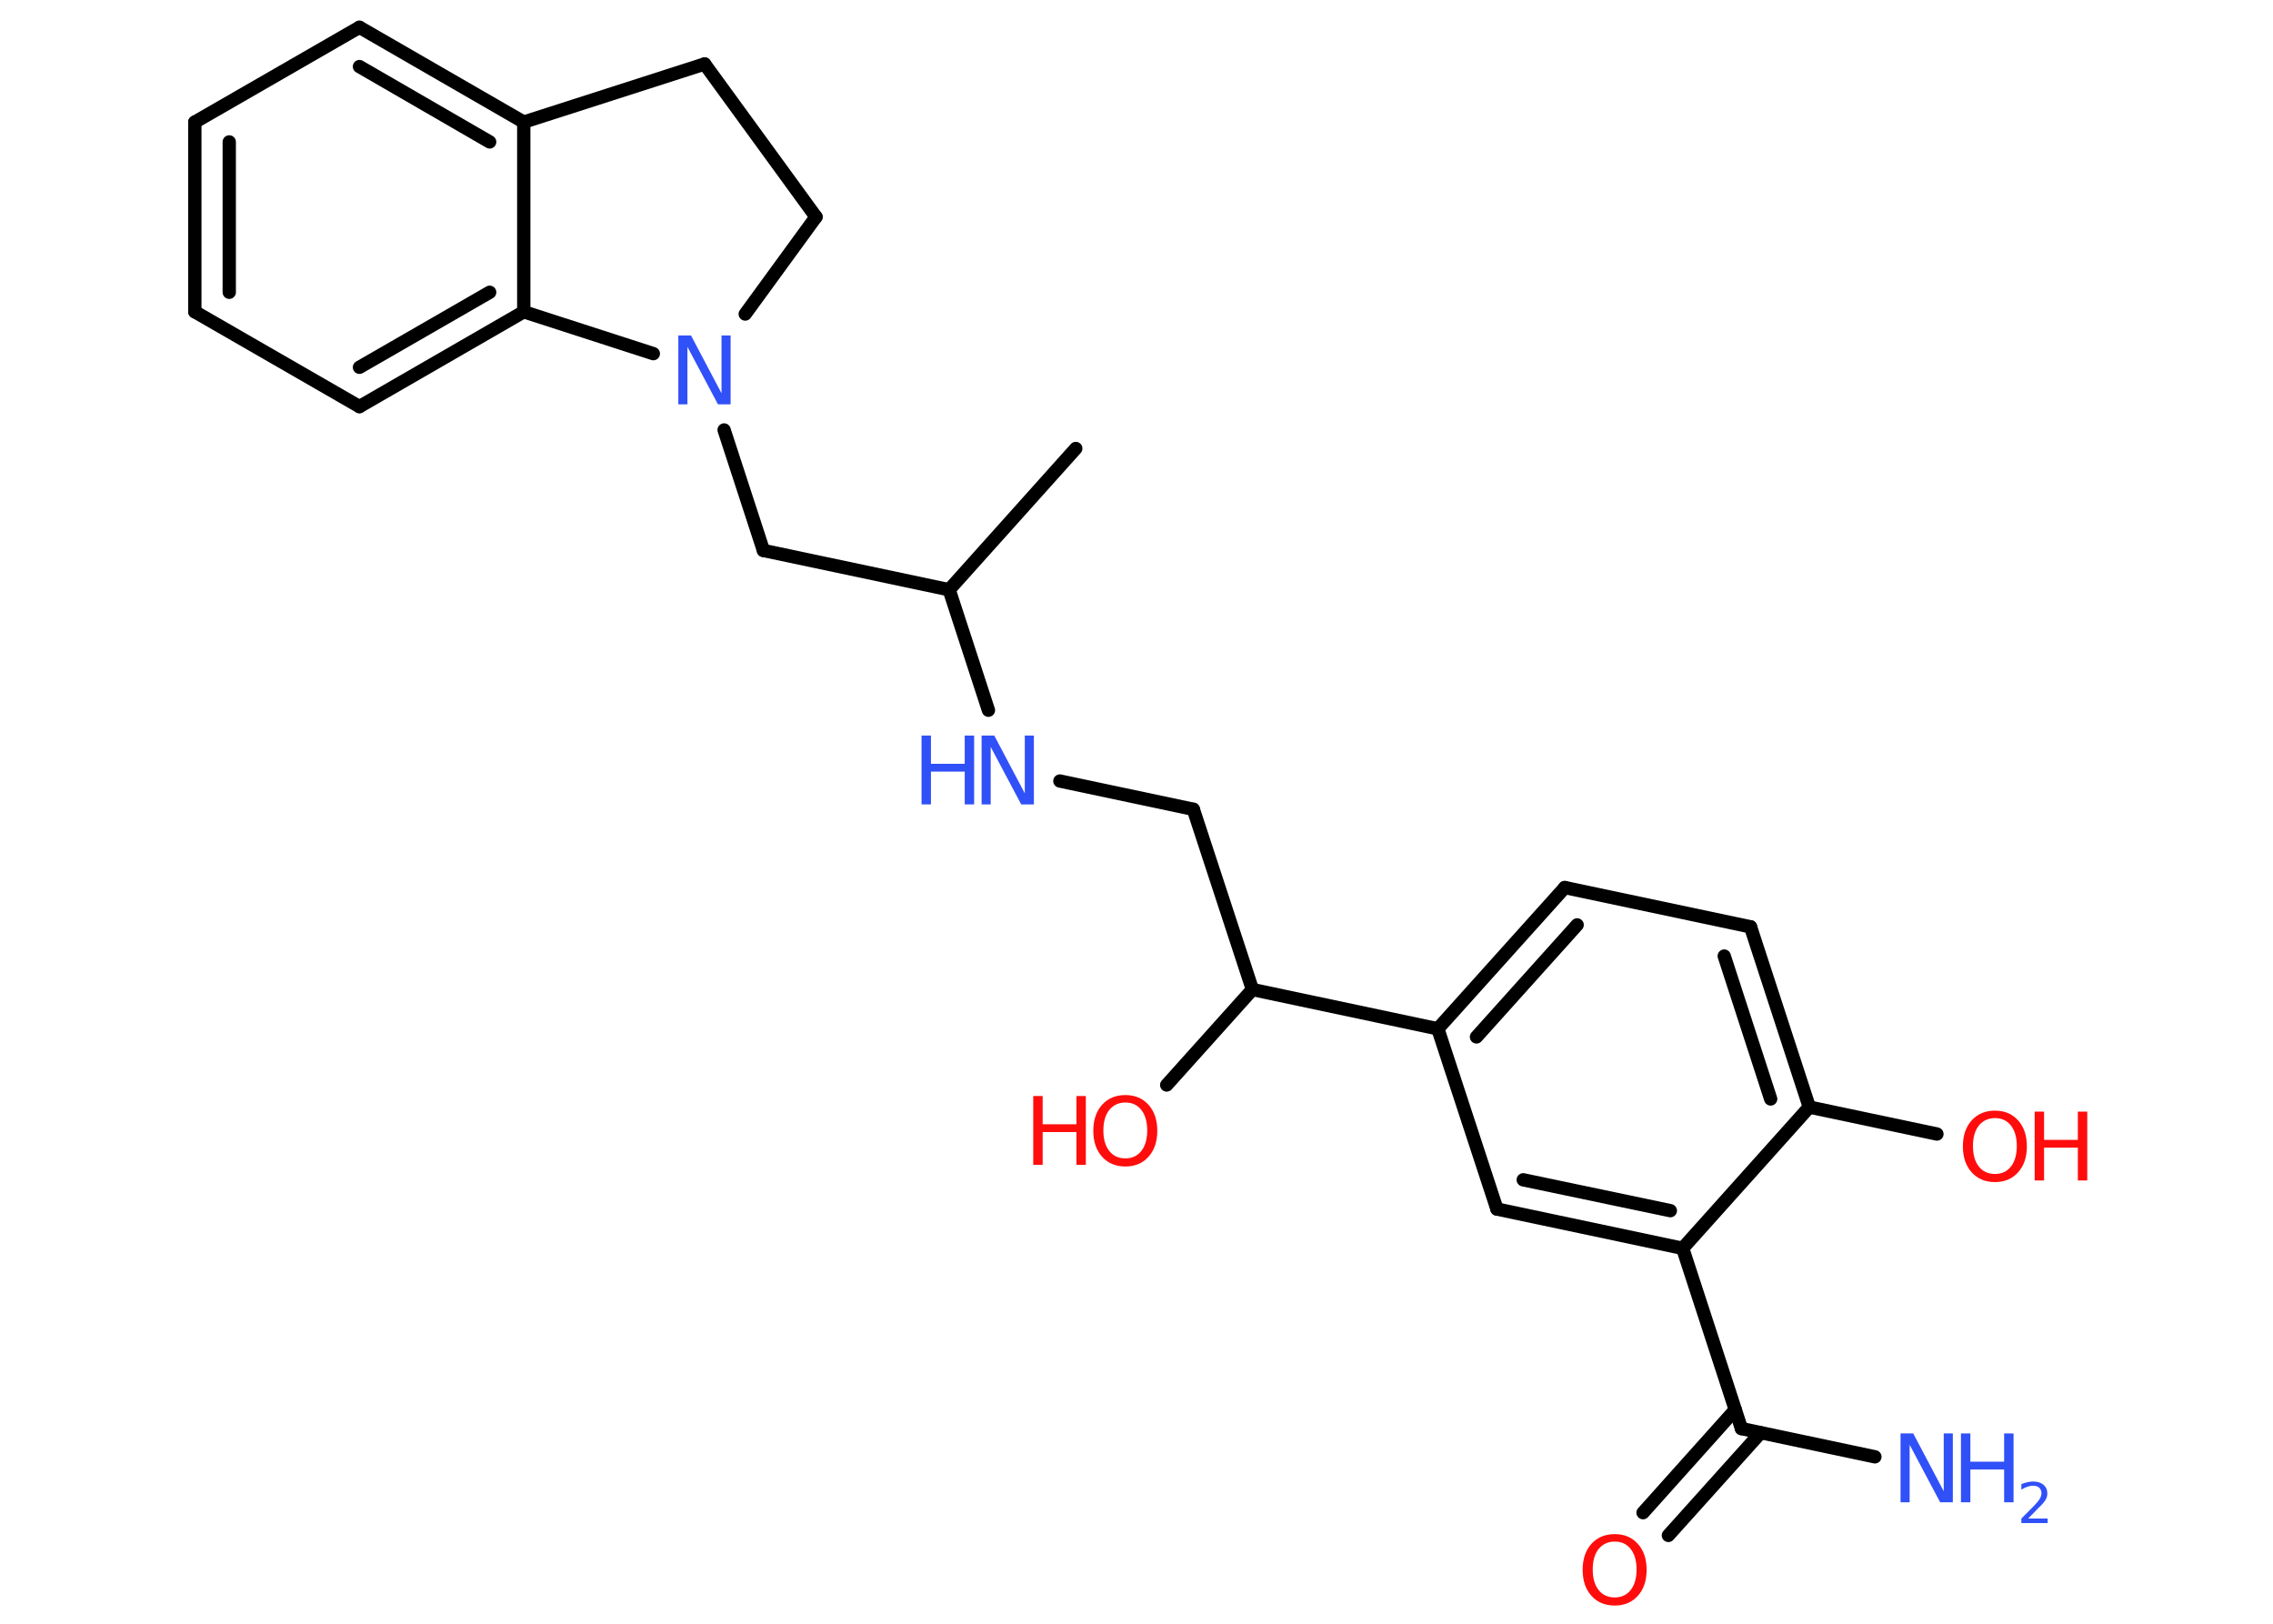<?xml version='1.0' encoding='UTF-8'?>
<!DOCTYPE svg PUBLIC "-//W3C//DTD SVG 1.1//EN" "http://www.w3.org/Graphics/SVG/1.1/DTD/svg11.dtd">
<svg version='1.2' xmlns='http://www.w3.org/2000/svg' xmlns:xlink='http://www.w3.org/1999/xlink' width='70.0mm' height='50.0mm' viewBox='0 0 70.0 50.0'>
  <desc>Generated by the Chemistry Development Kit (http://github.com/cdk)</desc>
  <g stroke-linecap='round' stroke-linejoin='round' stroke='#000000' stroke-width='.41' fill='#3050F8'>
    <rect x='.0' y='.0' width='70.0' height='50.0' fill='#FFFFFF' stroke='none'/>
    <g id='mol1' class='mol'>
      <line id='mol1bnd1' class='bond' x1='33.13' y1='13.81' x2='29.23' y2='18.16'/>
      <line id='mol1bnd2' class='bond' x1='29.23' y1='18.16' x2='23.51' y2='16.95'/>
      <line id='mol1bnd3' class='bond' x1='23.51' y1='16.95' x2='22.3' y2='13.24'/>
      <line id='mol1bnd4' class='bond' x1='22.95' y1='9.67' x2='25.13' y2='6.68'/>
      <line id='mol1bnd5' class='bond' x1='25.13' y1='6.68' x2='21.7' y2='1.97'/>
      <line id='mol1bnd6' class='bond' x1='21.7' y1='1.97' x2='16.13' y2='3.76'/>
      <g id='mol1bnd7' class='bond'>
        <line x1='16.13' y1='3.76' x2='11.07' y2='.84'/>
        <line x1='15.08' y1='4.37' x2='11.07' y2='2.05'/>
      </g>
      <line id='mol1bnd8' class='bond' x1='11.07' y1='.84' x2='6.0' y2='3.76'/>
      <g id='mol1bnd9' class='bond'>
        <line x1='6.0' y1='3.76' x2='6.0' y2='9.6'/>
        <line x1='7.06' y1='4.37' x2='7.06' y2='9.0'/>
      </g>
      <line id='mol1bnd10' class='bond' x1='6.0' y1='9.6' x2='11.07' y2='12.52'/>
      <g id='mol1bnd11' class='bond'>
        <line x1='11.07' y1='12.52' x2='16.13' y2='9.6'/>
        <line x1='11.07' y1='11.31' x2='15.08' y2='9.0'/>
      </g>
      <line id='mol1bnd12' class='bond' x1='16.13' y1='3.76' x2='16.13' y2='9.6'/>
      <line id='mol1bnd13' class='bond' x1='20.12' y1='10.89' x2='16.13' y2='9.6'/>
      <line id='mol1bnd14' class='bond' x1='29.23' y1='18.16' x2='30.44' y2='21.87'/>
      <line id='mol1bnd15' class='bond' x1='32.64' y1='24.05' x2='36.75' y2='24.92'/>
      <line id='mol1bnd16' class='bond' x1='36.75' y1='24.92' x2='38.57' y2='30.47'/>
      <line id='mol1bnd17' class='bond' x1='38.57' y1='30.47' x2='35.93' y2='33.41'/>
      <line id='mol1bnd18' class='bond' x1='38.57' y1='30.47' x2='44.28' y2='31.68'/>
      <g id='mol1bnd19' class='bond'>
        <line x1='48.19' y1='27.33' x2='44.28' y2='31.68'/>
        <line x1='48.57' y1='28.48' x2='45.47' y2='31.93'/>
      </g>
      <line id='mol1bnd20' class='bond' x1='48.19' y1='27.33' x2='53.91' y2='28.54'/>
      <g id='mol1bnd21' class='bond'>
        <line x1='55.72' y1='34.09' x2='53.91' y2='28.54'/>
        <line x1='54.53' y1='33.84' x2='53.1' y2='29.44'/>
      </g>
      <line id='mol1bnd22' class='bond' x1='55.72' y1='34.09' x2='59.65' y2='34.92'/>
      <line id='mol1bnd23' class='bond' x1='55.72' y1='34.09' x2='51.82' y2='38.44'/>
      <line id='mol1bnd24' class='bond' x1='51.82' y1='38.44' x2='53.63' y2='43.99'/>
      <line id='mol1bnd25' class='bond' x1='53.63' y1='43.99' x2='57.74' y2='44.86'/>
      <g id='mol1bnd26' class='bond'>
        <line x1='54.22' y1='44.12' x2='51.38' y2='47.28'/>
        <line x1='53.44' y1='43.41' x2='50.6' y2='46.58'/>
      </g>
      <g id='mol1bnd27' class='bond'>
        <line x1='46.1' y1='37.23' x2='51.82' y2='38.44'/>
        <line x1='46.91' y1='36.33' x2='51.44' y2='37.28'/>
      </g>
      <line id='mol1bnd28' class='bond' x1='44.28' y1='31.68' x2='46.1' y2='37.23'/>
      <path id='mol1atm4' class='atom' d='M20.9 10.33h.38l.94 1.78v-1.78h.28v2.12h-.39l-.94 -1.77v1.77h-.28v-2.12z' stroke='none'/>
      <g id='mol1atm13' class='atom'>
        <path d='M30.24 22.65h.38l.94 1.78v-1.78h.28v2.12h-.39l-.94 -1.77v1.77h-.28v-2.12z' stroke='none'/>
        <path d='M28.38 22.65h.29v.87h1.04v-.87h.29v2.12h-.29v-1.01h-1.04v1.01h-.29v-2.12z' stroke='none'/>
      </g>
      <g id='mol1atm16' class='atom'>
        <path d='M34.66 33.95q-.31 .0 -.5 .23q-.18 .23 -.18 .63q.0 .4 .18 .63q.18 .23 .5 .23q.31 .0 .49 -.23q.18 -.23 .18 -.63q.0 -.4 -.18 -.63q-.18 -.23 -.49 -.23zM34.66 33.72q.44 .0 .71 .3q.27 .3 .27 .8q.0 .5 -.27 .8q-.27 .3 -.71 .3q-.45 .0 -.72 -.3q-.27 -.3 -.27 -.8q.0 -.5 .27 -.8q.27 -.3 .72 -.3z' stroke='none' fill='#FF0D0D'/>
        <path d='M31.82 33.75h.29v.87h1.04v-.87h.29v2.12h-.29v-1.01h-1.04v1.01h-.29v-2.12z' stroke='none' fill='#FF0D0D'/>
      </g>
      <g id='mol1atm21' class='atom'>
        <path d='M61.44 34.43q-.31 .0 -.5 .23q-.18 .23 -.18 .63q.0 .4 .18 .63q.18 .23 .5 .23q.31 .0 .49 -.23q.18 -.23 .18 -.63q.0 -.4 -.18 -.63q-.18 -.23 -.49 -.23zM61.44 34.2q.44 .0 .71 .3q.27 .3 .27 .8q.0 .5 -.27 .8q-.27 .3 -.71 .3q-.45 .0 -.72 -.3q-.27 -.3 -.27 -.8q.0 -.5 .27 -.8q.27 -.3 .72 -.3z' stroke='none' fill='#FF0D0D'/>
        <path d='M62.66 34.23h.29v.87h1.04v-.87h.29v2.12h-.29v-1.01h-1.04v1.01h-.29v-2.12z' stroke='none' fill='#FF0D0D'/>
      </g>
      <g id='mol1atm24' class='atom'>
        <path d='M58.54 44.14h.38l.94 1.78v-1.78h.28v2.12h-.39l-.94 -1.77v1.77h-.28v-2.12z' stroke='none'/>
        <path d='M60.39 44.14h.29v.87h1.04v-.87h.29v2.12h-.29v-1.01h-1.04v1.01h-.29v-2.12z' stroke='none'/>
        <path d='M62.46 46.76h.6v.14h-.81v-.14q.1 -.1 .27 -.27q.17 -.17 .21 -.22q.08 -.09 .11 -.16q.03 -.07 .03 -.13q.0 -.1 -.07 -.17q-.07 -.06 -.19 -.06q-.08 .0 -.17 .03q-.09 .03 -.19 .09v-.17q.1 -.04 .2 -.06q.09 -.02 .16 -.02q.2 .0 .32 .1q.12 .1 .12 .27q.0 .08 -.03 .15q-.03 .07 -.11 .16q-.02 .03 -.14 .14q-.11 .12 -.32 .33z' stroke='none'/>
      </g>
      <path id='mol1atm25' class='atom' d='M49.73 47.47q-.31 .0 -.5 .23q-.18 .23 -.18 .63q.0 .4 .18 .63q.18 .23 .5 .23q.31 .0 .49 -.23q.18 -.23 .18 -.63q.0 -.4 -.18 -.63q-.18 -.23 -.49 -.23zM49.73 47.24q.44 .0 .71 .3q.27 .3 .27 .8q.0 .5 -.27 .8q-.27 .3 -.71 .3q-.45 .0 -.72 -.3q-.27 -.3 -.27 -.8q.0 -.5 .27 -.8q.27 -.3 .72 -.3z' stroke='none' fill='#FF0D0D'/>
    </g>
  </g>
</svg>
